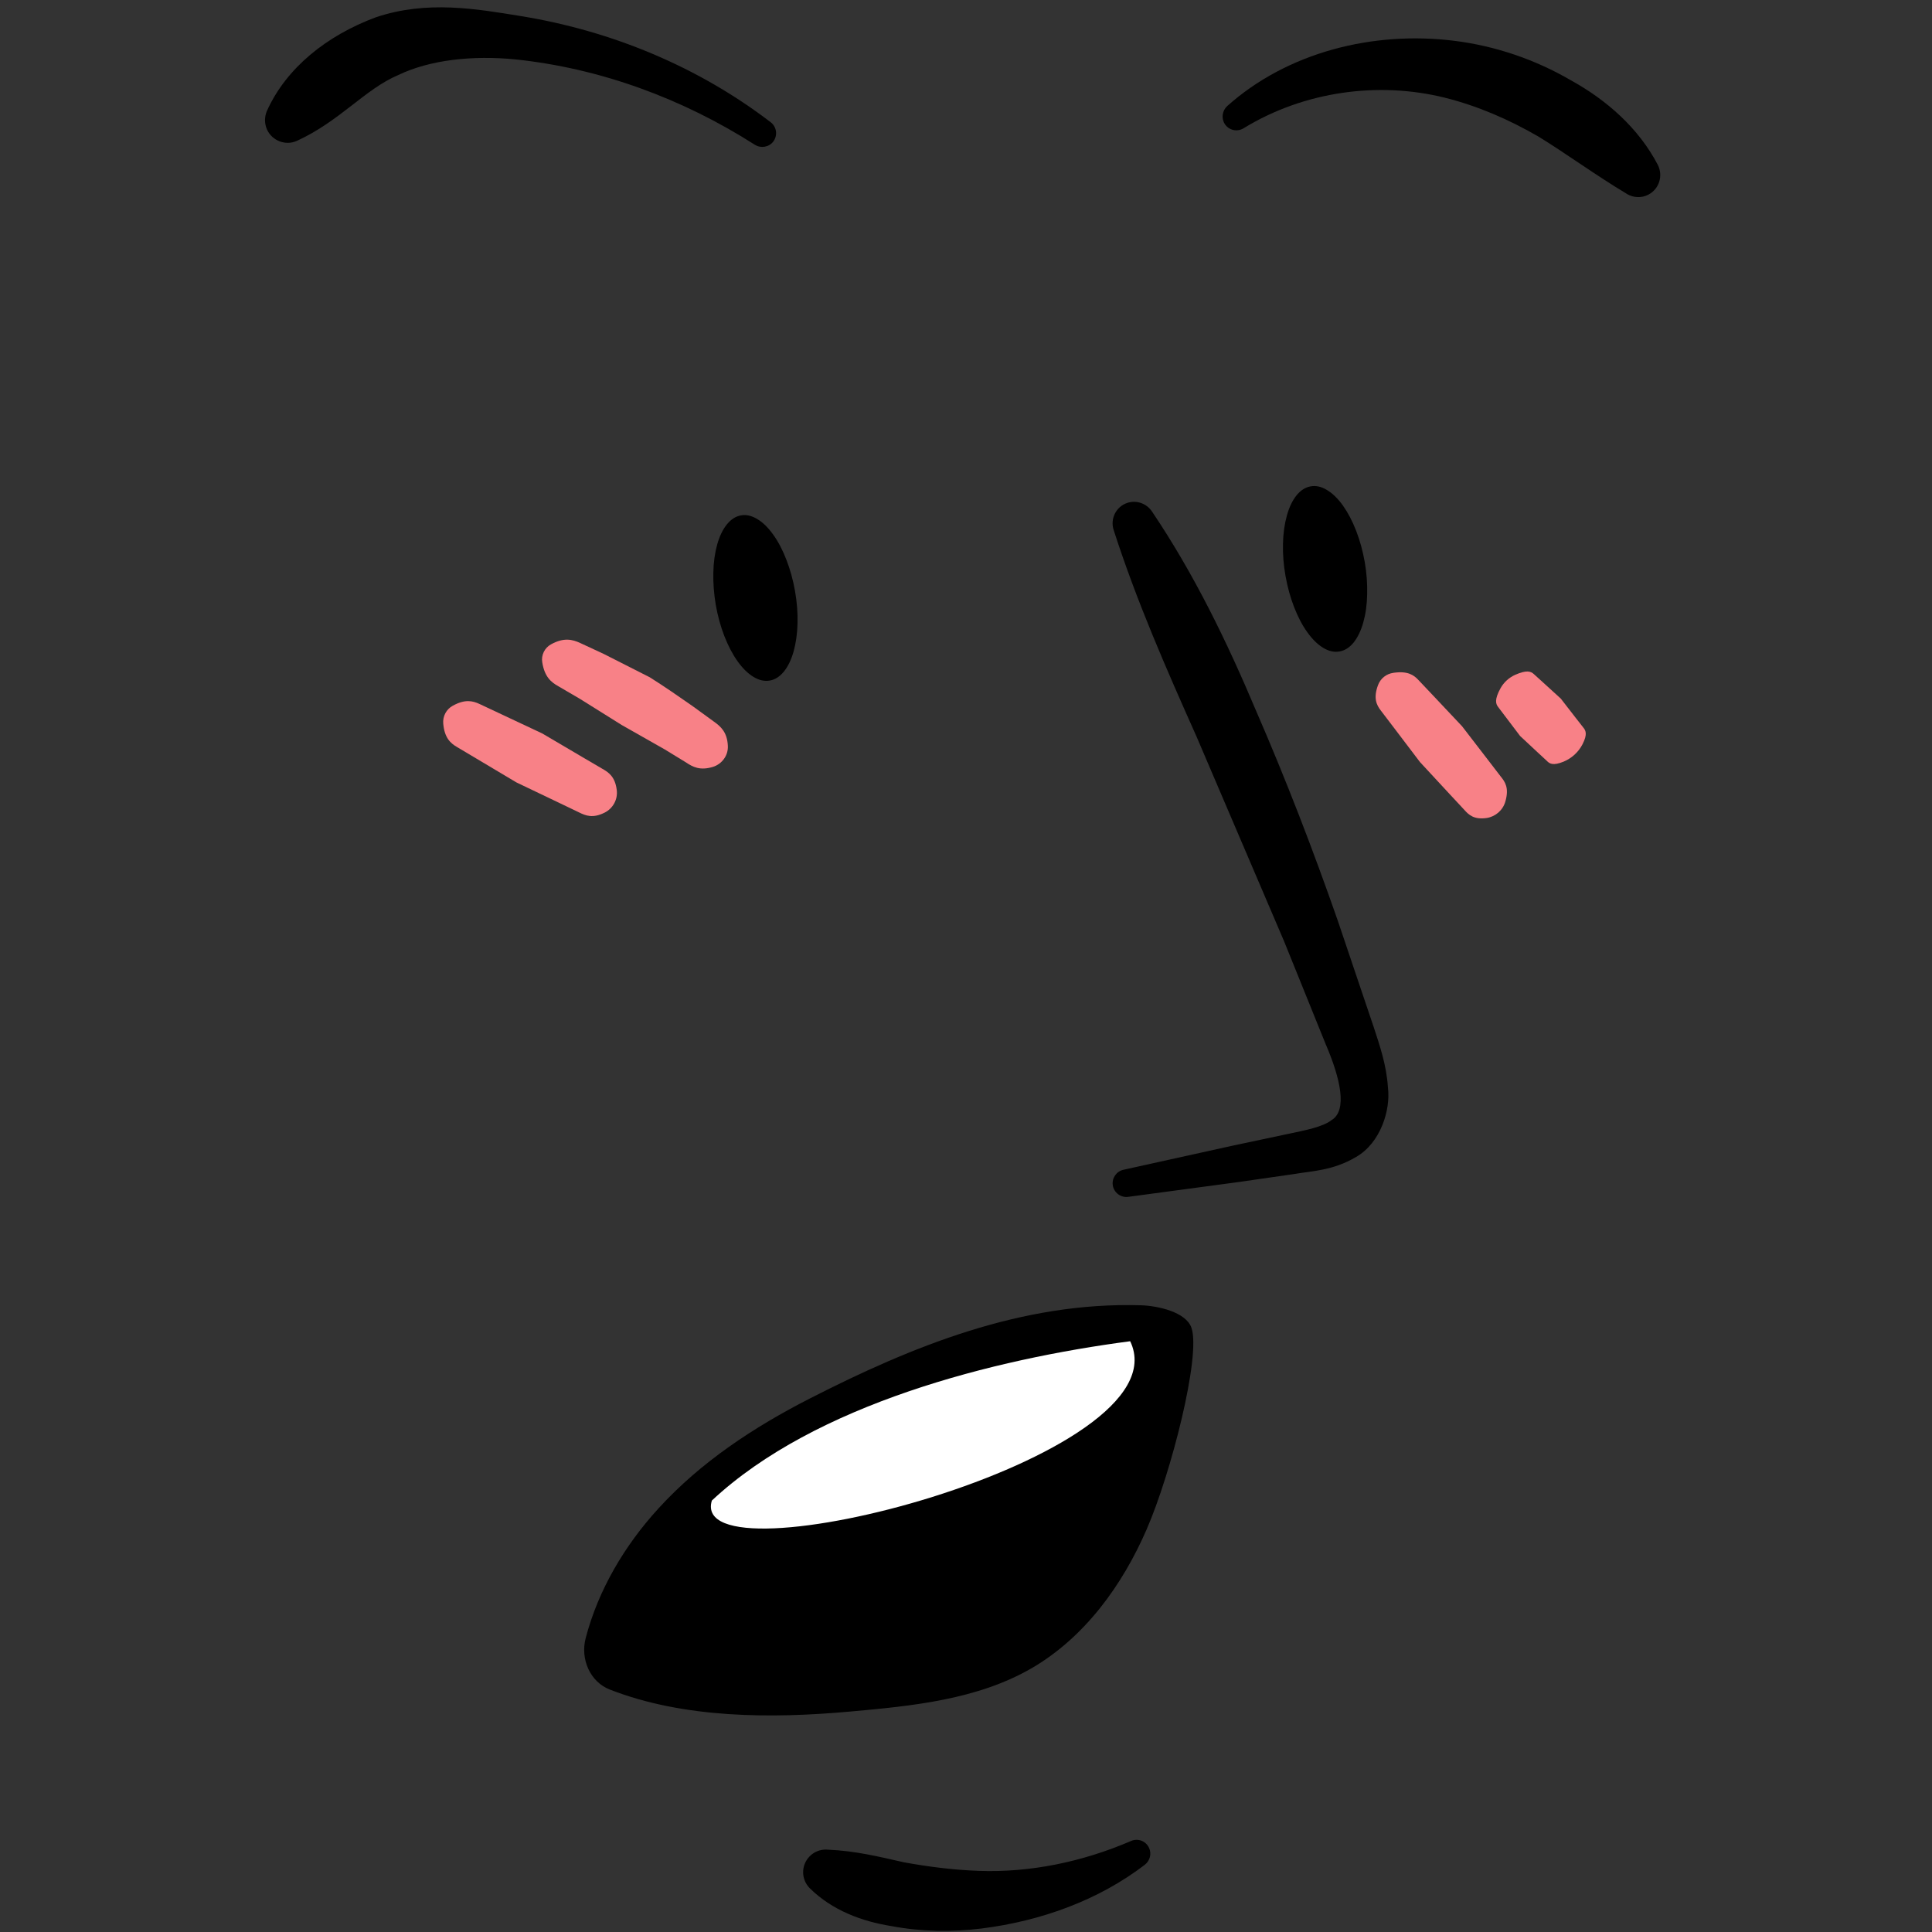 <svg xmlns="http://www.w3.org/2000/svg" xmlns:xlink="http://www.w3.org/1999/xlink" width="120" zoomAndPan="magnify" viewBox="0 0 90 90" height="120" preserveAspectRatio="xMidYMid meet" version="1.0"><rect x="0" y="0" width="90" height="90" fill="#333333" stroke="none"/><defs><clipPath id="08915b20bd"><path d="M 56 1 L 77.523 1 L 77.523 10 L 56 10 Z M 56 1 " clip-rule="nonzero"/></clipPath><clipPath id="9601db8066"><path d="M 12.273 0 L 37 0 L 37 7 L 12.273 7 Z M 12.273 0 " clip-rule="nonzero"/></clipPath></defs><path fill="#000000" d="M 37.035 27.531 C 37.125 28.043 37.164 28.543 37.152 29.027 C 37.141 29.516 37.078 29.957 36.969 30.348 C 36.859 30.738 36.707 31.051 36.516 31.285 C 36.324 31.52 36.105 31.66 35.859 31.703 C 35.617 31.746 35.363 31.691 35.105 31.535 C 34.844 31.379 34.598 31.137 34.359 30.805 C 34.125 30.477 33.918 30.082 33.742 29.629 C 33.566 29.172 33.434 28.691 33.344 28.18 C 33.258 27.668 33.219 27.172 33.23 26.684 C 33.238 26.195 33.301 25.758 33.41 25.363 C 33.52 24.973 33.672 24.66 33.863 24.426 C 34.055 24.191 34.273 24.051 34.52 24.008 C 34.766 23.965 35.016 24.023 35.277 24.18 C 35.535 24.332 35.785 24.578 36.02 24.906 C 36.258 25.238 36.461 25.629 36.637 26.086 C 36.812 26.539 36.945 27.023 37.035 27.531 Z M 37.035 27.531 " fill-opacity="1" fill-rule="nonzero"/><path fill="#000000" d="M 63.574 26.176 C 63.664 26.688 63.699 27.188 63.688 27.676 C 63.68 28.164 63.617 28.602 63.508 28.992 C 63.398 29.383 63.246 29.695 63.055 29.934 C 62.863 30.168 62.645 30.305 62.398 30.348 C 62.152 30.391 61.902 30.336 61.641 30.18 C 61.383 30.023 61.133 29.781 60.898 29.449 C 60.66 29.121 60.457 28.727 60.281 28.273 C 60.105 27.816 59.973 27.336 59.883 26.824 C 59.793 26.316 59.754 25.816 59.766 25.328 C 59.777 24.84 59.84 24.402 59.949 24.012 C 60.059 23.617 60.211 23.305 60.402 23.07 C 60.594 22.836 60.812 22.699 61.059 22.656 C 61.301 22.613 61.555 22.668 61.812 22.824 C 62.074 22.98 62.324 23.223 62.559 23.551 C 62.793 23.883 63 24.273 63.176 24.73 C 63.352 25.184 63.484 25.668 63.574 26.176 Z M 63.574 26.176 " fill-opacity="1" fill-rule="nonzero"/><path fill="#000000" d="M 53.656 23.816 C 55.625 26.734 57.156 29.891 58.512 33.109 C 59.906 36.316 61.164 39.578 62.316 42.879 L 63.992 47.844 C 64.254 48.652 64.59 49.594 64.656 50.668 C 64.785 51.703 64.316 53.242 63.168 53.898 C 62.086 54.539 61.105 54.547 60.285 54.691 L 57.711 55.062 L 52.555 55.754 C 52.207 55.801 51.883 55.555 51.836 55.203 C 51.793 54.871 52.012 54.562 52.336 54.492 L 57.414 53.371 L 59.957 52.832 C 60.82 52.652 61.633 52.492 62.027 52.18 C 62.781 51.734 62.441 50.234 61.758 48.648 L 59.816 43.844 L 55.742 34.32 C 54.336 31.168 52.949 28.016 51.879 24.691 C 51.707 24.164 51.992 23.598 52.516 23.426 C 52.949 23.285 53.41 23.457 53.656 23.816 Z M 53.656 23.816 " fill-opacity="1" fill-rule="nonzero"/><g clip-path="url(#08915b20bd)"><path fill="#000000" d="M 75.766 9.02 C 74.289 8.133 73.027 7.199 71.668 6.363 C 70.293 5.566 68.828 4.93 67.289 4.547 C 64.219 3.789 60.766 4.242 57.934 5.973 C 57.633 6.16 57.238 6.07 57.051 5.77 C 56.883 5.5 56.941 5.152 57.164 4.945 C 59.961 2.441 63.953 1.426 67.758 1.902 C 69.668 2.141 71.527 2.777 73.18 3.742 C 74.852 4.664 76.336 5.973 77.227 7.68 C 77.484 8.184 77.293 8.805 76.789 9.066 C 76.465 9.238 76.09 9.211 75.793 9.039 Z M 75.766 9.02 " fill-opacity="1" fill-rule="nonzero"/></g><g clip-path="url(#9601db8066)"><path fill="#000000" d="M 12.441 5.152 C 13.34 3.172 15.195 1.668 17.508 0.805 C 19.895 0.004 22.195 0.414 24.266 0.75 C 28.492 1.434 32.539 3.117 35.902 5.695 C 36.184 5.91 36.234 6.312 36.023 6.594 C 35.82 6.859 35.445 6.918 35.168 6.746 C 31.781 4.582 27.938 3.176 24 2.766 C 22.02 2.574 20.047 2.781 18.559 3.492 C 16.996 4.156 15.832 5.645 13.836 6.559 C 13.309 6.801 12.68 6.562 12.438 6.035 C 12.309 5.742 12.32 5.418 12.441 5.152 Z M 12.441 5.152 " fill-opacity="1" fill-rule="nonzero"/></g><path fill="#000000" d="M 38.559 86.164 C 39.852 86.219 40.949 86.492 42.094 86.75 C 43.242 86.961 44.41 87.109 45.598 87.152 C 47.98 87.238 50.402 86.742 52.684 85.762 C 53.008 85.617 53.387 85.762 53.531 86.09 C 53.656 86.363 53.562 86.684 53.336 86.863 C 51.176 88.52 48.496 89.488 45.734 89.836 C 44.348 90.008 42.926 89.988 41.539 89.727 C 40.152 89.508 38.773 88.996 37.727 87.965 C 37.312 87.555 37.309 86.891 37.715 86.477 C 37.93 86.254 38.219 86.152 38.504 86.16 Z M 38.559 86.164 " fill-opacity="1" fill-rule="nonzero"/><path fill="#000000" d="M 28.41 78.707 C 27.484 78.348 27.031 77.285 27.281 76.32 C 27.867 74.066 29.102 71.984 30.68 70.262 C 32.648 68.105 35.129 66.473 37.73 65.145 C 42.496 62.711 47.602 60.637 53.152 60.805 C 53.934 60.828 55.254 61.117 55.504 61.859 C 55.949 63.164 54.555 68.625 53.418 71.238 C 52.285 73.852 50.523 76.277 48.066 77.707 C 45.539 79.172 42.523 79.469 39.613 79.73 C 35.934 80.062 31.863 80.055 28.41 78.707 Z M 28.41 78.707 " fill-opacity="1" fill-rule="nonzero"/><path fill="#ffffff" d="M 33.16 69.902 C 37.98 65.398 46.312 63.312 52.648 62.48 C 55.266 67.922 31.973 73.902 33.16 69.902 Z M 33.16 69.902 " fill-opacity="1" fill-rule="nonzero"/><path fill="#f88187" d="M 33.215 35.723 C 32.605 35.91 32.27 35.727 31.949 35.512 L 30.965 34.91 L 28.961 33.773 L 27.008 32.551 L 26.012 31.969 C 25.672 31.781 25.371 31.531 25.262 30.863 C 25.199 30.516 25.375 30.176 25.668 30.016 C 26.262 29.688 26.664 29.785 27.027 29.953 L 28.121 30.461 L 30.27 31.551 C 30.949 31.98 31.613 32.438 32.27 32.898 L 33.242 33.605 C 33.57 33.836 33.879 34.105 33.906 34.746 C 33.93 35.199 33.625 35.594 33.215 35.723 Z M 33.215 35.723 " fill-opacity="1" fill-rule="nonzero"/><path fill="#f88187" d="M 28.172 37.852 C 27.617 38.133 27.285 38 26.965 37.84 L 25.996 37.375 L 24.059 36.449 L 22.211 35.348 L 21.285 34.797 C 20.977 34.617 20.707 34.367 20.648 33.711 C 20.617 33.359 20.797 33.039 21.086 32.879 C 21.66 32.559 22.02 32.645 22.344 32.797 L 25.262 34.168 L 27.113 35.258 L 28.039 35.801 C 28.355 35.977 28.652 36.18 28.73 36.797 C 28.789 37.242 28.551 37.66 28.172 37.852 Z M 28.172 37.852 " fill-opacity="1" fill-rule="nonzero"/><path fill="#f88187" d="M 72.84 35.48 C 72.34 35.684 72.18 35.574 72.051 35.438 L 71.637 35.055 L 70.812 34.285 L 70.129 33.383 L 69.789 32.934 C 69.672 32.785 69.617 32.582 69.895 32.07 C 70.055 31.777 70.305 31.559 70.586 31.434 C 71.121 31.199 71.312 31.273 71.453 31.402 L 71.871 31.781 L 72.707 32.543 L 73.398 33.434 L 73.746 33.879 C 73.867 34.023 73.965 34.191 73.719 34.672 C 73.523 35.051 73.203 35.328 72.84 35.48 Z M 72.84 35.48 " fill-opacity="1" fill-rule="nonzero"/><path fill="#f88187" d="M 69.258 38.105 C 68.668 38.191 68.422 37.965 68.199 37.711 L 67.516 36.977 L 66.148 35.5 L 64.93 33.895 L 64.32 33.094 C 64.117 32.832 63.973 32.516 64.191 31.922 C 64.309 31.598 64.59 31.387 64.906 31.344 L 64.93 31.34 C 65.574 31.25 65.859 31.441 66.082 31.684 L 66.758 32.398 L 68.109 33.832 L 69.309 35.391 L 69.906 36.168 C 70.117 36.426 70.297 36.699 70.137 37.297 L 70.129 37.324 C 70.016 37.746 69.66 38.043 69.258 38.105 Z M 69.258 38.105 " fill-opacity="1" fill-rule="nonzero"/></svg>